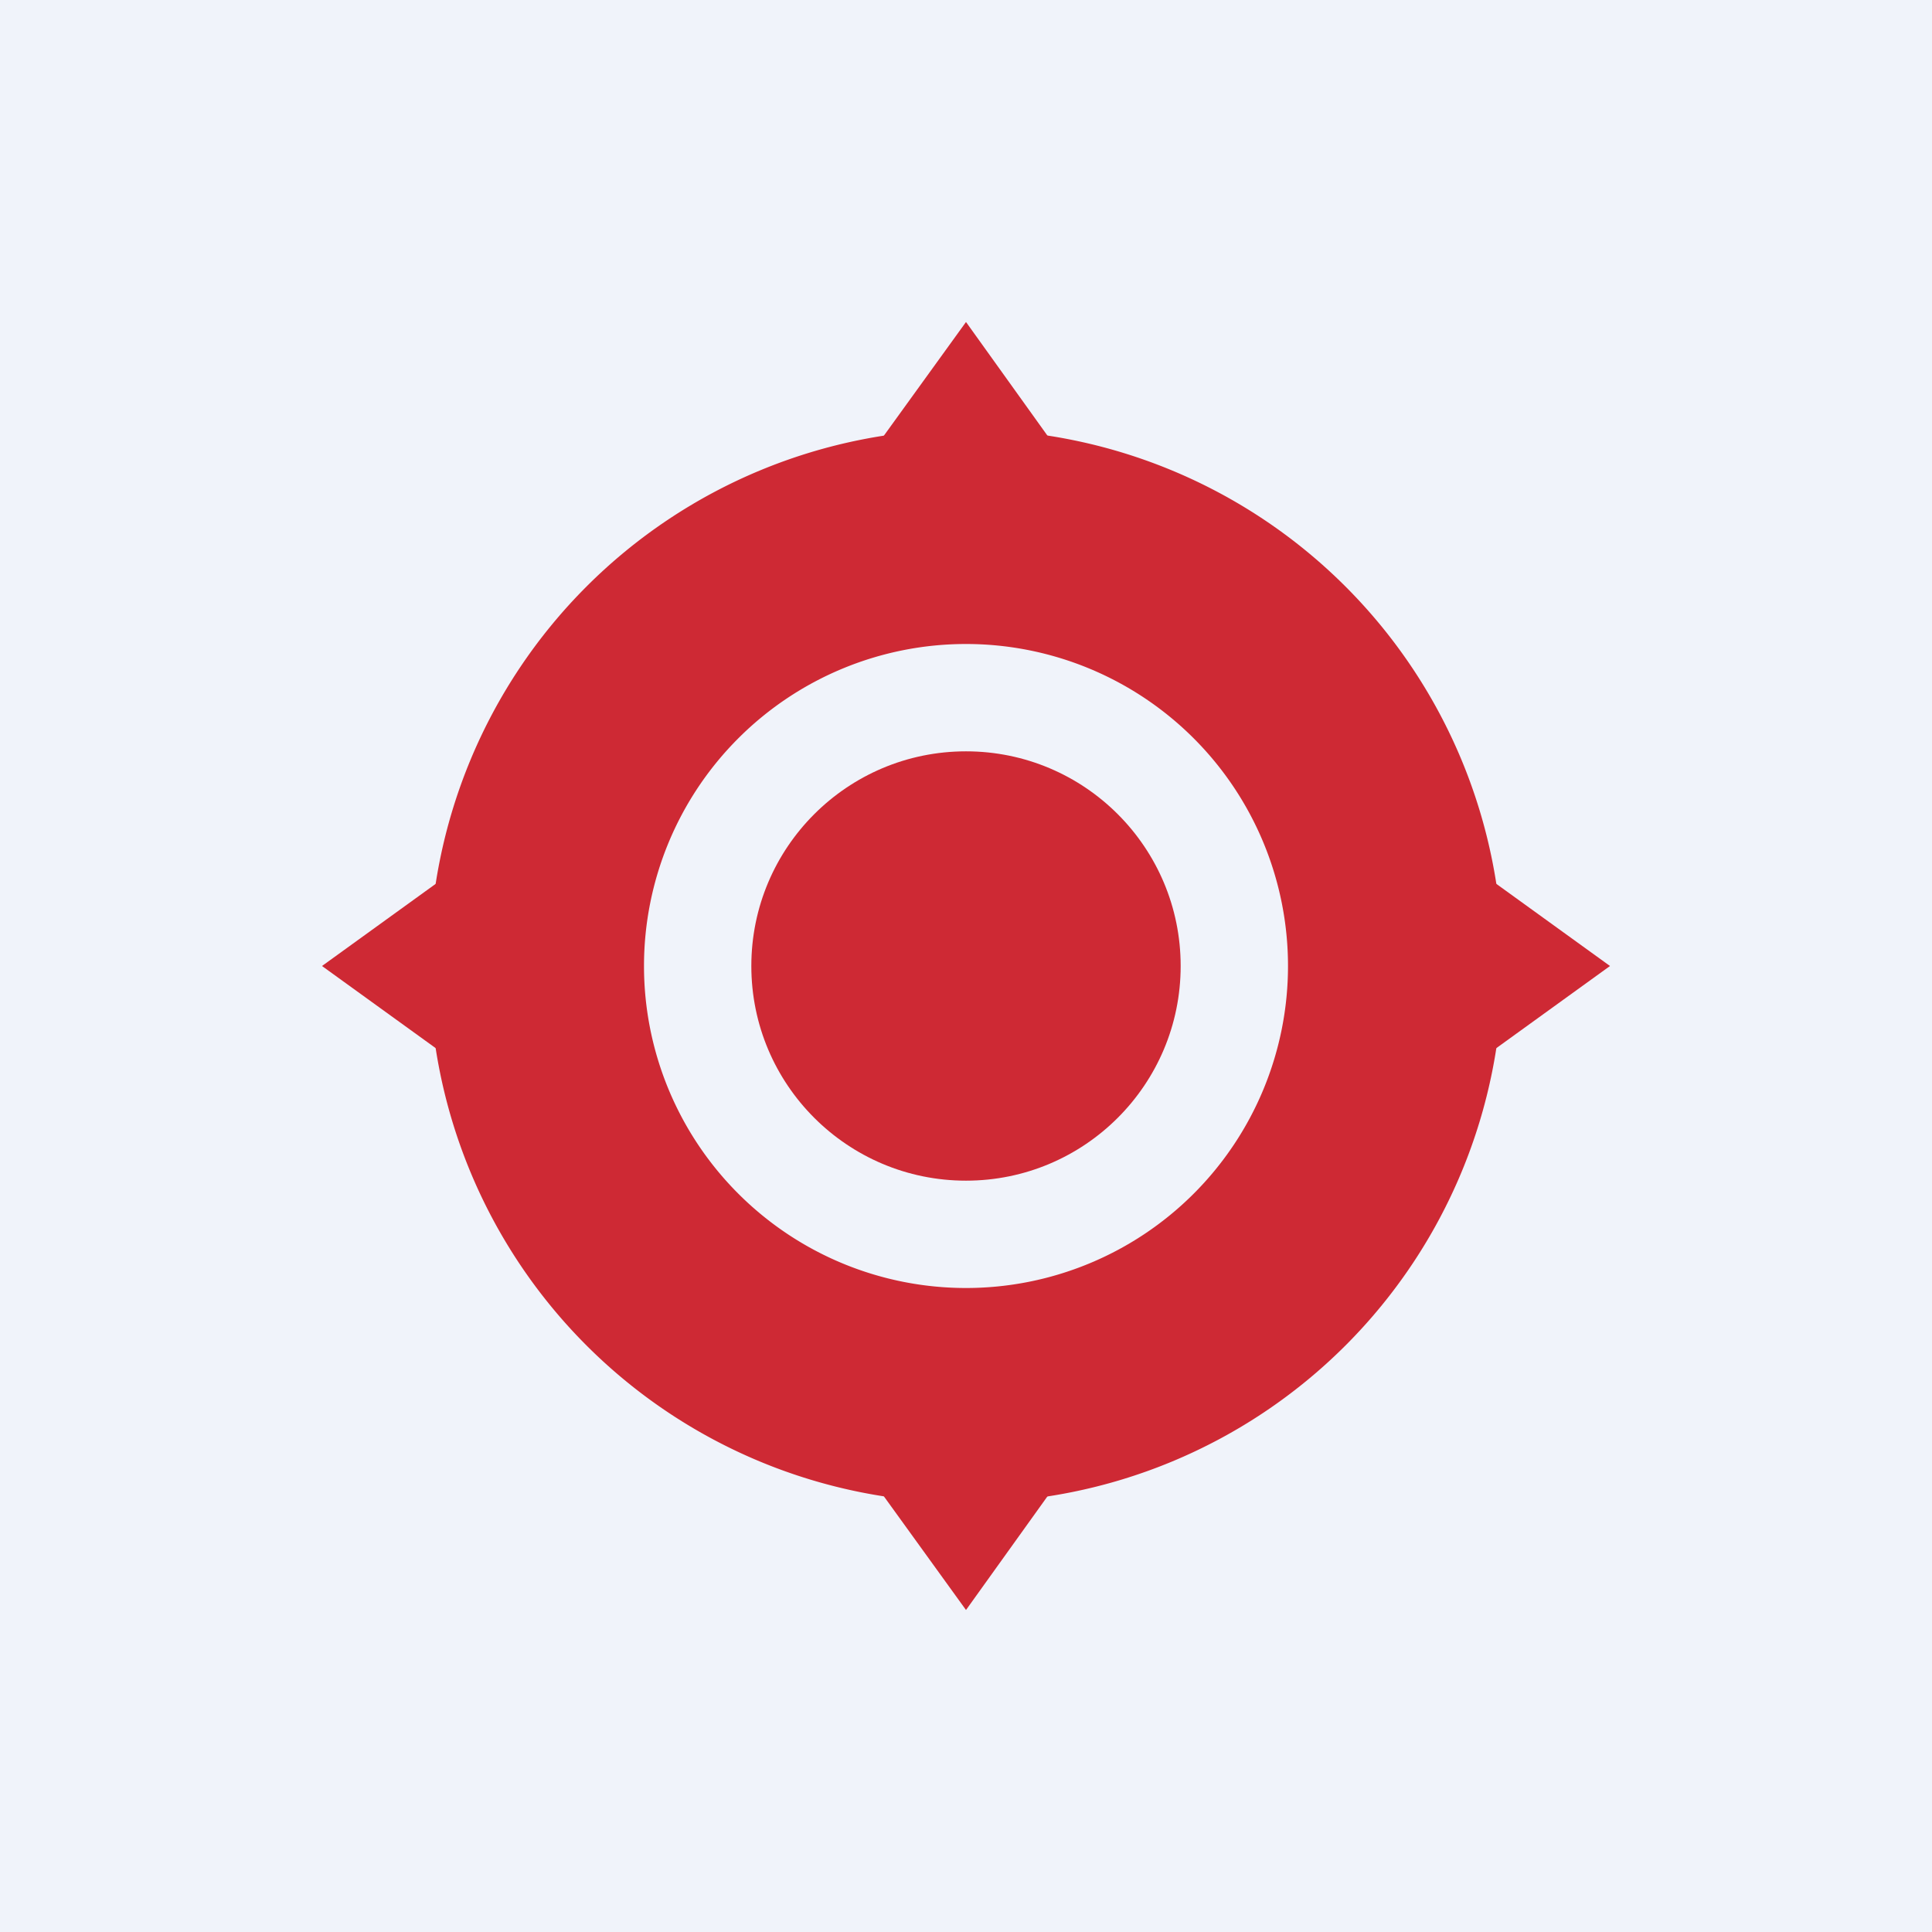 <!-- by TradingView --><svg width="18" height="18" viewBox="0 0 18 18" xmlns="http://www.w3.org/2000/svg"><path fill="#F0F3FA" d="M0 0h18v18H0z"/><path fill-rule="evenodd" d="M9 14A5 5 0 1 0 9 4a5 5 0 0 0 0 10Zm0-2a3 3 0 1 0 0-6 3 3 0 0 0 0 6Z" fill="#CE2934"/><circle cx="9" cy="9" r="2" fill="#CE2934"/><path d="M10.24 4.73 9 3 7.75 4.73h2.5ZM10.24 13.27 9 15l-1.25-1.73h2.5ZM13.27 10.25 15 9l-1.73-1.25v2.5ZM4.73 10.25 3 9l1.73-1.25v2.5Z" fill="#CE2934"/></svg>